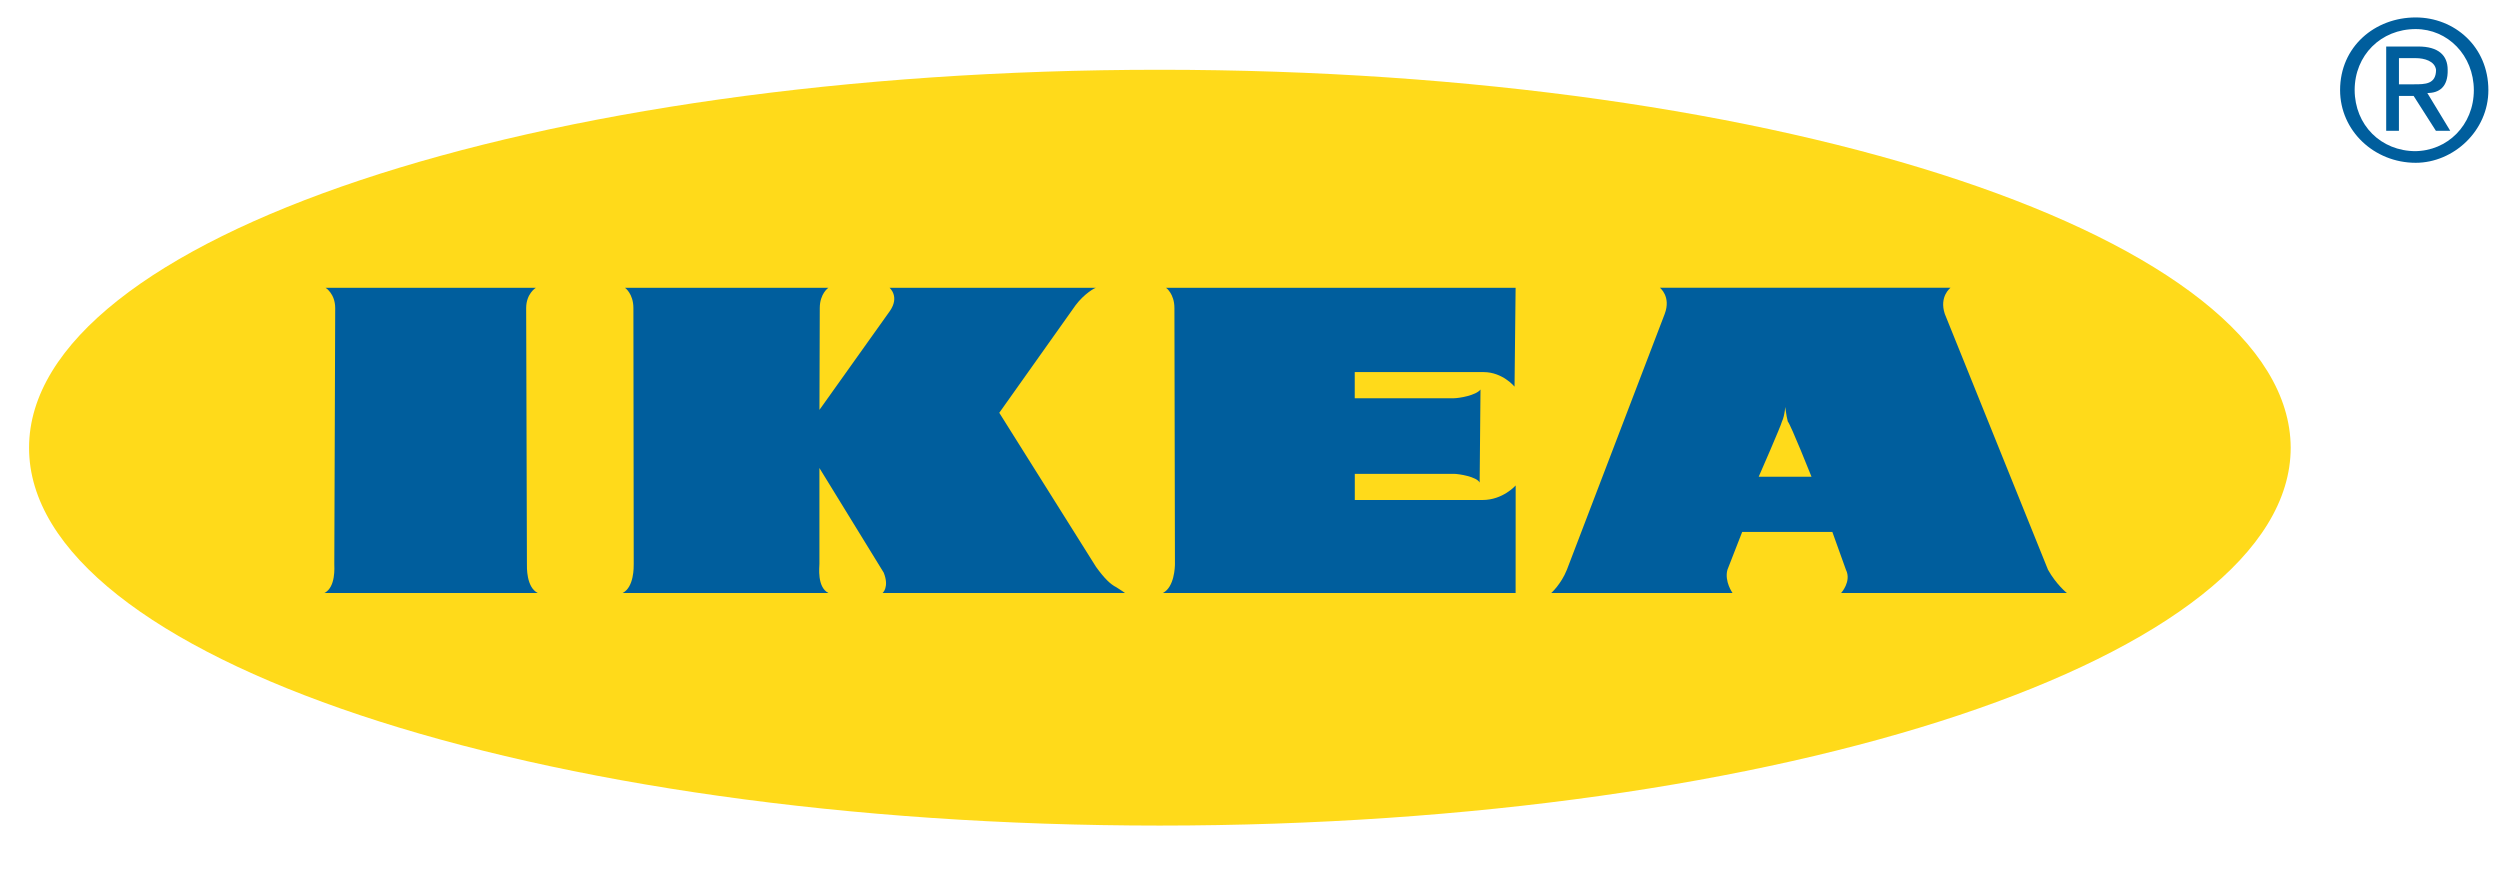 <?xml version="1.0" encoding="utf-8"?>
<!-- Generator: Adobe Illustrator 16.0.0, SVG Export Plug-In . SVG Version: 6.00 Build 0)  -->
<!DOCTYPE svg PUBLIC "-//W3C//DTD SVG 1.1//EN" "http://www.w3.org/Graphics/SVG/1.1/DTD/svg11.dtd">
<svg version="1.1" id="Layer_1" xmlns="http://www.w3.org/2000/svg" xmlns:xlink="http://www.w3.org/1999/xlink" x="0px" y="0px"
	 width="86px" height="30px" viewBox="0 0 86 30" enable-background="new 0 0 86 30" xml:space="preserve">
<title>logo</title>
<desc>Created with Sketch.</desc>
<g id="Page-1">
	<g id="logo">
		<path id="Shape_1_" fill="#FFDA1A" d="M39.88,28.4c21.479,0,38.92-5.801,38.92-13c-0.026-7.2-17.399-13-38.9-13
			C18.399,2.4,1,8.2,1,15.4c-0.016,7.2,17.4,13,38.9,13"/>
		<path id="Shape_2_" fill="#005E9D" d="M83.057,5.2c1.139,0,2.043-0.9,2.043-2.1C85.096,1.9,84.2,1,83.1,1C81.904,1,81,1.9,81,3.1
			c0.006,1.2,0.9,2.1,2.1,2.1H83.057z M80.499,3.1c0-1.5,1.201-2.5,2.601-2.5c1.33,0,2.5,1,2.5,2.5c0.002,1.4-1.199,2.5-2.5,2.5
			C81.672,5.6,80.5,4.5,80.499,3.1L80.499,3.1z M83.05,2.9c0.374,0,0.75,0,0.75-0.5C83.756,2.1,83.4,2,83.1,2h-0.576v0.9H83.05
			L83.05,2.9z M82.523,4.5h-0.438V1.6h1.104c0.687,0,1.011,0.3,1.011,0.8c0.015,0.6-0.3,0.8-0.7,0.8l0.788,1.3h-0.493l-0.766-1.2
			h-0.506V4.5L82.523,4.5z"/>
		<path id="Shape_3_" fill="#005E9D" d="M62.316,16.4c0,0-0.717-1.8-0.816-1.9c-0.055-0.2-0.1-0.6-0.1-0.6h0.022
			c0,0-0.022,0.4-0.123,0.6c-0.012,0.1-0.8,1.9-0.8,1.9H62.316L62.316,16.4z M63.334,20.4c0,0,0.366-0.4,0.166-0.801l-0.467-1.3
			h-3.102l-0.507,1.3C59.313,20,59.6,20.4,59.6,20.4h-6.238c0,0,0.339-0.301,0.539-0.801l3.365-8.8c0.226-0.6-0.166-0.9-0.166-0.9
			h9.998c0,0-0.397,0.3-0.197,0.9l3.55,8.8C70.73,20.1,71.1,20.4,71.1,20.4H63.334L63.334,20.4z"/>
		<path id="Shape_4_" fill="#005E9D" d="M11.158,20.4c0.4-0.2,0.342-0.9,0.342-1l0.031-8.8c0-0.5-0.331-0.7-0.331-0.7h7.233
			c0,0-0.333,0.2-0.333,0.7l0.026,8.8c0,0.1-0.026,0.8,0.374,1H11.158"/>
		<path id="Shape_5_" fill="#005E9D" d="M28.189,14.1l2.422-3.4c0.348-0.5-0.011-0.8-0.011-0.8c-0.036,0,7.1,0,7.1,0
			c-0.035,0-0.4,0.2-0.7,0.6l-2.625,3.7l3.328,5.3c0.288,0.4,0.497,0.6,0.697,0.7c0.167,0.1,0.3,0.2,0.3,0.2h-8.34
			c0,0,0.24-0.2,0.04-0.7L28.188,16.1V19.4c0,0.1-0.088,0.8,0.312,1h-7.084c0.399-0.2,0.384-0.9,0.384-1l-0.011-8.8
			c0-0.5-0.289-0.7-0.289-0.7h6.996c0,0-0.296,0.2-0.296,0.7L28.189,14.1"/>
		<path id="Shape_6_" fill="#005E9D" d="M52.137,20.4l0.002-3.7c0,0-0.438,0.5-1.139,0.5h-4.395v-0.9h3.401
			c0.188,0,0.793,0.101,0.894,0.3l0.029-3.2c-0.154,0.2-0.729,0.3-0.93,0.3h-3.396v-0.9h4.434c0.652,0,1.063,0.5,1.063,0.5
			l0.037-3.4H40.111c0,0,0.289,0.2,0.289,0.7l0.018,8.8c0,0.1-0.018,0.8-0.418,1H52.137"/>
	</g>
</g>
</svg>
